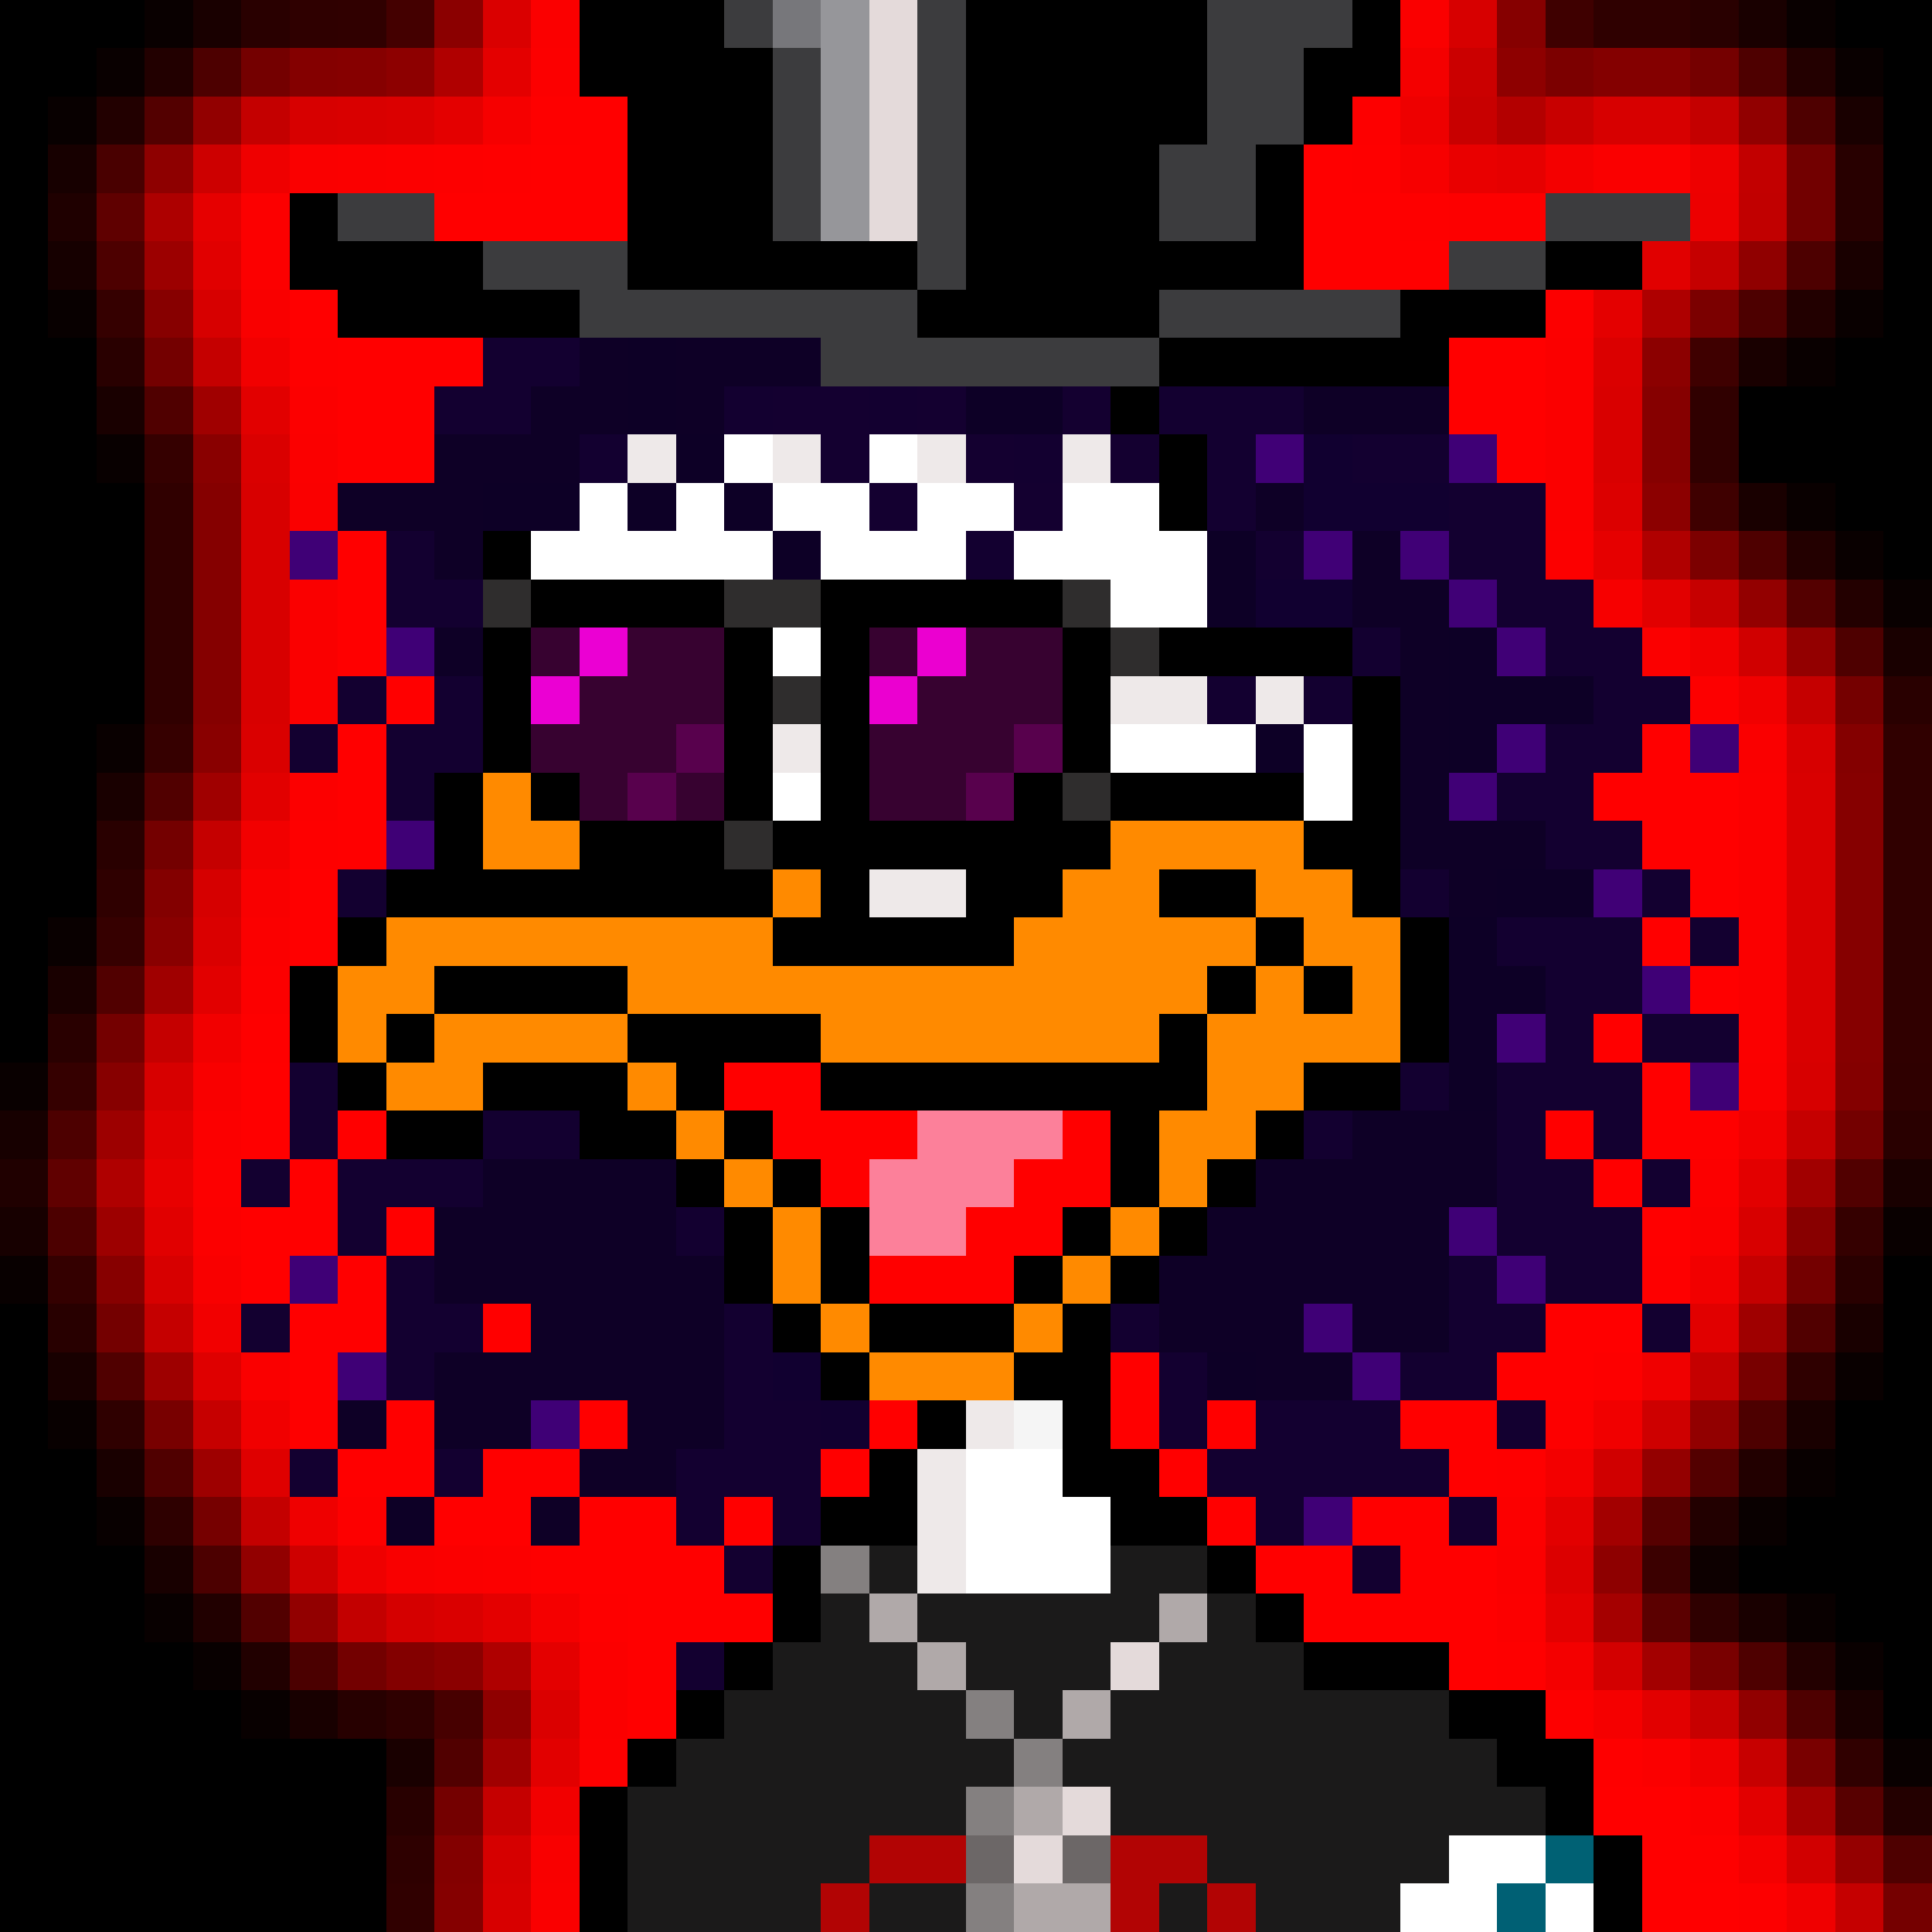 <svg xmlns="http://www.w3.org/2000/svg" viewBox="0 -0.5 40 40" shape-rendering="crispEdges">
<rect x="0" y="-0.5" width="40" height="40" fill="#333333" stroke="none"/>
<path stroke="#000000" d="M0 0h3M12 0h3M20 0h5M28 0h1M38 0h2M0 1h2M12 1h4M20 1h5M27 1h2M39 1h1M0 2h1M13 2h3M20 2h5M27 2h1M39 2h1M0 3h1M13 3h3M20 3h4M26 3h1M39 3h1M0 4h1M6 4h1M13 4h3M20 4h4M26 4h1M39 4h1M0 5h1M6 5h4M13 5h6M20 5h7M32 5h2M39 5h1M0 6h1M7 6h5M19 6h5M29 6h3M39 6h1M0 7h2M24 7h6M38 7h2M0 8h2M23 8h1M36 8h4M0 9h2M24 9h1M36 9h4M0 10h3M24 10h1M38 10h2M0 11h3M10 11h1M39 11h1M0 12h3M11 12h4M17 12h5M0 13h3M10 13h1M15 13h1M17 13h1M22 13h1M24 13h4M0 14h3M10 14h1M15 14h1M17 14h1M22 14h1M28 14h1M0 15h2M10 15h1M15 15h1M17 15h1M22 15h1M28 15h1M0 16h2M9 16h1M11 16h1M15 16h1M17 16h1M21 16h1M23 16h4M28 16h1M0 17h2M9 17h1M12 17h3M16 17h7M27 17h2M0 18h2M8 18h8M17 18h1M20 18h2M24 18h2M28 18h1M0 19h1M7 19h1M16 19h5M26 19h1M29 19h1M0 20h1M6 20h1M9 20h4M25 20h1M27 20h1M29 20h1M0 21h1M6 21h1M8 21h1M13 21h4M24 21h1M29 21h1M7 22h1M10 22h3M14 22h1M17 22h8M27 22h2M8 23h2M12 23h2M15 23h1M23 23h1M26 23h1M14 24h1M16 24h1M23 24h1M25 24h1M15 25h1M17 25h1M22 25h1M24 25h1M15 26h1M17 26h1M21 26h1M23 26h1M39 26h1M0 27h1M16 27h1M18 27h3M22 27h1M39 27h1M0 28h1M17 28h1M21 28h2M39 28h1M0 29h1M19 29h1M22 29h1M38 29h2M0 30h2M18 30h1M22 30h2M38 30h2M0 31h2M17 31h2M23 31h2M37 31h3M0 32h3M16 32h1M25 32h1M36 32h4M0 33h3M16 33h1M26 33h1M38 33h2M0 34h4M15 34h1M27 34h3M39 34h1M0 35h5M14 35h1M30 35h2M39 35h1M0 36h8M13 36h1M31 36h2M0 37h8M12 37h1M32 37h1M0 38h8M12 38h1M33 38h1M0 39h8M12 39h1M33 39h1" />
<path stroke="#090000" d="M3 0h1M37 0h1M2 1h1M38 1h1M38 6h1M37 7h1M37 10h1M38 11h1M39 12h1M2 15h1M1 19h1M0 22h1M39 25h1M38 28h1M36 31h1M37 33h1M38 34h1M39 36h1" />
<path stroke="#190000" d="M4 0h1M36 0h1M38 2h1M38 5h1M36 7h1M2 8h1M36 10h1M39 13h1M2 16h1M1 20h1M39 24h1M38 27h1M37 29h1M2 30h1M36 33h1M38 35h1M8 36h1" />
<path stroke="#290000" d="M5 0h1M35 0h1M2 7h1M39 14h1M2 17h1M1 21h1M39 23h1M38 26h1" />
<path stroke="#2f0000" d="M6 0h1M33 0h2M2 18h1M39 22h1M37 28h1M2 29h1M35 33h1M8 35h1" />
<path stroke="#300000" d="M7 0h1M35 8h1M35 9h1M3 10h1M3 11h1M3 12h1M3 13h1M3 14h1M39 15h1M39 16h1M39 17h1M39 18h1M39 19h1M39 20h1M39 21h1M38 36h1M8 39h1" />
<path stroke="#440000" d="M8 0h1" />
<path stroke="#8b0000" d="M9 0h1M9 34h1" />
<path stroke="#da0000" d="M10 0h1M5 9h1M5 15h1M4 19h1M9 33h1" />
<path stroke="#fb0000" d="M11 0h1M7 3h1M32 7h1M32 8h1M6 9h1M32 9h1M32 10h1M34 13h1M36 16h1M36 17h1M36 18h1M5 19h1M36 19h1M36 20h1M36 21h1M9 32h1M31 32h1M12 35h1M34 36h1M35 37h1" />
<path stroke="#3c3c3e" d="M15 0h1M19 0h1M25 0h3M16 1h1M19 1h1M25 1h2M16 2h1M19 2h1M25 2h2M16 3h1M19 3h1M24 3h2M7 4h2M16 4h1M19 4h1M24 4h2M32 4h3M10 5h3M19 5h1M30 5h2M12 6h7M24 6h5M17 7h7" />
<path stroke="#77777b" d="M16 0h1" />
<path stroke="#96969a" d="M17 0h1M17 1h1M17 2h1M17 3h1M17 4h1" />
<path stroke="#e4dada" d="M18 0h1M18 1h1M18 2h1M18 3h1M18 4h1M23 34h1M22 37h1M21 38h1" />
<path stroke="#fa0000" d="M29 0h1M6 3h1M33 3h2M6 10h1M6 12h1M6 13h1M6 14h1M36 15h1M36 22h1M35 25h1M5 28h1M11 39h1" />
<path stroke="#d70000" d="M30 0h1M6 2h1M33 2h2M4 6h1M37 15h1M3 22h1M37 22h1M3 26h1" />
<path stroke="#860000" d="M31 0h1M7 1h1M34 8h1M34 9h1M38 16h1M38 17h1M38 18h1M38 19h1M38 20h1M38 21h1" />
<path stroke="#3f0000" d="M32 0h1M35 7h1M35 10h1" />
<path stroke="#220000" d="M3 1h1M2 2h1M37 6h1M36 30h1M35 31h1" />
<path stroke="#4d0000" d="M4 1h1M2 5h1M37 5h1M36 6h1M1 23h1M36 29h1" />
<path stroke="#740000" d="M5 1h1M3 7h1M3 17h1M2 21h1M38 23h1M37 26h1M2 27h1M9 37h1" />
<path stroke="#840000" d="M6 1h1M33 1h2M38 15h1M38 22h1" />
<path stroke="#8d0000" d="M8 1h1" />
<path stroke="#b00000" d="M9 1h1M34 11h1" />
<path stroke="#e40000" d="M10 1h1M9 2h1M33 6h1M10 33h1M11 34h1" />
<path stroke="#fc0000" d="M11 1h1M8 3h1M5 4h1M5 5h1M32 6h1M6 8h1M32 11h1M6 16h1M5 20h1M4 23h1M35 24h1M4 25h1M31 31h1M10 32h1M31 33h1M12 34h1M12 36h1" />
<path stroke="#f40000" d="M29 1h1M32 3h1M32 34h1M36 38h1" />
<path stroke="#cb0000" d="M30 1h1" />
<path stroke="#8e0000" d="M31 1h1M3 3h1M33 32h1" />
<path stroke="#7c0000" d="M32 1h1M35 11h1" />
<path stroke="#750000" d="M35 1h1M38 14h1M39 39h1" />
<path stroke="#4e0000" d="M36 1h1M37 2h1M36 11h1M38 13h1M36 34h1M37 35h1M39 38h1" />
<path stroke="#230000" d="M37 1h1M37 11h1M38 12h1M37 34h1M39 37h1" />
<path stroke="#080000" d="M1 2h1M1 6h1M2 9h1M0 26h1M1 29h1M37 30h1M2 31h1M3 33h1M4 34h1M5 35h1" />
<path stroke="#530000" d="M3 2h1M35 30h1" />
<path stroke="#920000" d="M4 2h1M35 29h1M5 32h1M6 33h1" />
<path stroke="#c40000" d="M5 2h1M35 2h1M5 31h1" />
<path stroke="#d90000" d="M7 2h1M33 8h1M33 9h1M37 16h1M37 17h1M37 18h1M37 19h1M37 20h1M37 21h1" />
<path stroke="#db0000" d="M8 2h1M33 7h1M11 35h1" />
<path stroke="#f60000" d="M10 2h1" />
<path stroke="#fe0000" d="M11 2h1M10 3h1M28 3h1M29 4h1M6 7h1M6 17h1M5 21h1M35 23h1M34 26h1M6 29h1M31 30h1M11 32h1M12 33h1M31 34h1M33 36h1M35 38h1" />
<path stroke="#ff0000" d="M12 2h1M11 3h2M27 3h1M9 4h4M27 4h2M27 5h3M6 6h1M7 7h3M30 7h2M7 8h2M30 8h2M7 9h2M31 9h1M7 11h1M7 12h1M7 13h1M8 14h1M7 15h1M34 15h1M7 16h1M33 16h3M7 17h1M34 17h2M6 18h1M35 18h1M6 19h1M34 19h1M35 20h1M33 21h1M5 22h1M15 22h2M34 22h1M5 23h1M7 23h1M16 23h3M22 23h1M32 23h1M34 23h1M6 24h1M17 24h1M21 24h2M33 24h1M5 25h2M8 25h1M20 25h2M34 25h1M5 26h1M7 26h1M18 26h3M6 27h2M10 27h1M32 27h2M6 28h1M23 28h1M31 28h2M8 29h1M12 29h1M18 29h1M23 29h1M25 29h1M29 29h2M7 30h2M10 30h2M17 30h1M24 30h1M30 30h1M9 31h2M12 31h2M15 31h1M25 31h1M28 31h2M12 32h3M26 32h2M29 32h2M13 33h3M27 33h4M13 34h1M30 34h1M13 35h1M33 37h2M34 38h1M34 39h2" />
<path stroke="#fd0000" d="M28 2h1M9 3h1M30 4h2M35 14h1M4 24h1M33 28h1M32 29h1M7 31h1M32 35h1M36 39h1" />
<path stroke="#ee0000" d="M29 2h1M35 3h1" />
<path stroke="#c80000" d="M30 2h1M32 2h1" />
<path stroke="#b30000" d="M31 2h1" />
<path stroke="#910000" d="M36 2h1M36 35h1" />
<path stroke="#170000" d="M1 3h1M0 23h1M0 25h1" />
<path stroke="#490000" d="M2 3h1" />
<path stroke="#cd0000" d="M4 3h1" />
<path stroke="#ef0000" d="M5 3h1M6 31h1M7 32h1" />
<path stroke="#f70000" d="M29 3h1M33 12h1" />
<path stroke="#e90000" d="M30 3h1" />
<path stroke="#e60000" d="M31 3h1M4 4h1M33 11h1" />
<path stroke="#c20000" d="M36 3h1" />
<path stroke="#720000" d="M37 3h1M37 4h1" />
<path stroke="#280000" d="M38 3h1M38 4h1M1 27h1M8 37h1" />
<path stroke="#1f0000" d="M1 4h1" />
<path stroke="#5f0000" d="M2 4h1" />
<path stroke="#ad0000" d="M3 4h1" />
<path stroke="#ed0000" d="M35 4h1" />
<path stroke="#c10000" d="M36 4h1" />
<path stroke="#160000" d="M1 5h1" />
<path stroke="#9c0000" d="M3 5h1" />
<path stroke="#e10000" d="M4 5h1M34 5h1M3 23h1M3 25h1M35 27h1" />
<path stroke="#c50000" d="M35 5h1M4 7h1M37 14h1M4 17h1M3 21h1M37 23h1M36 26h1M3 27h1M35 28h1M10 37h1M38 39h1" />
<path stroke="#900000" d="M36 5h1" />
<path stroke="#350000" d="M2 6h1M3 9h1M1 22h1M38 25h1" />
<path stroke="#870000" d="M3 6h1M2 22h1M2 26h1" />
<path stroke="#f90000" d="M5 6h1M5 18h1M4 22h1M4 26h1M8 32h1M11 38h1" />
<path stroke="#ae0000" d="M34 6h1" />
<path stroke="#7b0000" d="M35 6h1" />
<path stroke="#f20000" d="M5 7h1M35 13h1M5 17h1M4 21h1M36 23h1M35 26h1M4 27h1M11 37h1" />
<path stroke="#130030" d="M10 7h2M9 8h2M15 8h1M18 8h1M24 8h3M12 9h1M21 9h1M25 9h1M28 9h2M25 10h1M30 10h2M8 11h1M20 11h1M26 11h1M30 11h2M8 12h2M31 12h2M28 13h1M32 13h2M7 14h1M9 14h1M25 14h1M27 14h1M33 14h2M6 15h1M8 15h2M32 15h2M8 16h1M31 16h2M32 17h2M7 18h1M29 18h1M34 18h1M31 19h3M35 19h1M32 20h2M32 21h1M34 21h2M6 22h1M29 22h1M31 22h3M6 23h1M10 23h2M27 23h1M31 23h1M33 23h1M5 24h1M7 24h3M31 24h2M34 24h1M7 25h1M14 25h1M31 25h3M8 26h1M30 26h1M32 26h2M5 27h1M8 27h2M15 27h1M23 27h1M30 27h2M34 27h1M8 28h1M15 28h1M24 28h1M29 28h2M15 29h2M24 29h1M26 29h3M31 29h1M6 30h1M9 30h1M14 30h3M25 30h5M14 31h1M16 31h1M26 31h1M30 31h1M15 32h1M28 32h1M14 34h1" />
<path stroke="#0e0026" d="M12 7h1M14 7h3M11 8h2M14 8h1M27 8h3M9 9h3M7 10h3M26 10h1M9 11h1M28 11h1M28 12h2M9 13h1M29 13h1M29 14h1M29 15h1M29 16h1M29 17h3M30 18h1M28 23h3M10 24h4M26 24h5M9 25h5M25 25h5M9 26h6M24 26h6M11 27h4M24 27h3M28 27h2M9 28h6M26 28h2M7 29h1M9 29h2M13 29h2M12 30h2M11 31h1" />
<path stroke="#0d0026" d="M13 7h1M13 8h1M20 8h2M14 9h1M10 10h2M13 10h1M15 10h1M16 11h1M25 11h1M25 12h1M30 13h1M30 14h3M26 15h1M30 15h1M31 18h2M30 19h1M30 20h2M30 21h1M30 22h1M25 28h1M8 31h1" />
<path stroke="#8c0000" d="M34 7h1M34 10h1" />
<path stroke="#500000" d="M3 8h1M2 28h1M3 30h1" />
<path stroke="#a00000" d="M4 8h1M4 16h1M3 20h1M10 36h1" />
<path stroke="#e20000" d="M5 8h1M34 12h1M5 16h1M4 20h1M34 35h1M11 36h1M36 37h1" />
<path stroke="#140030" d="M16 8h2M19 8h1M22 8h1M17 9h1M20 9h1M23 9h1M18 10h1M21 10h1" />
<path stroke="#890000" d="M4 9h1M4 15h1M3 19h1" />
<path stroke="#eee9e9" d="M13 9h1M16 9h1M19 9h1M22 9h1M23 14h2M26 14h1M16 15h1M18 18h2M20 29h1M19 30h1M19 31h1M19 32h1" />
<path stroke="#ffffff" d="M15 9h1M18 9h1M12 10h1M14 10h1M16 10h2M19 10h2M22 10h2M11 11h5M17 11h3M21 11h4M23 12h2M16 13h1M23 15h3M27 15h1M16 16h1M27 16h1M20 30h2M20 31h3M20 32h3M30 38h2M29 39h2M32 39h1" />
<path stroke="#400076" d="M26 9h1M27 11h1M29 11h1M30 12h1M31 13h1M30 16h1M33 18h1M31 21h1" />
<path stroke="#110030" d="M27 9h1M27 10h3M26 12h2M16 28h1M17 29h1" />
<path stroke="#3f0076" d="M30 9h1M6 11h1M8 13h1M31 15h1M35 15h1M8 17h1M34 20h1M35 22h1M30 25h1M6 26h1M31 26h1M27 27h1M7 28h1M28 28h1M11 29h1M27 31h1" />
<path stroke="#850000" d="M4 10h1M4 11h1M4 12h1M4 13h1M4 14h1M9 39h1" />
<path stroke="#d80000" d="M5 10h1M5 11h1M5 12h1M5 13h1M5 14h1M36 25h1M10 39h1" />
<path stroke="#dc0000" d="M33 10h1M32 32h1" />
<path stroke="#2f2d2d" d="M10 12h1M15 12h2M22 12h1M23 13h1M16 14h1M22 16h1M15 17h1" />
<path stroke="#c60000" d="M35 12h1M4 29h1" />
<path stroke="#930000" d="M36 12h1M37 13h1" />
<path stroke="#540000" d="M37 12h1" />
<path stroke="#370230" d="M11 13h1M13 13h2M18 13h1M20 13h2M12 14h3M19 14h3M11 15h3M18 15h3M12 16h1M14 16h1M18 16h2" />
<path stroke="#eb00d3" d="M12 13h1M11 14h1" />
<path stroke="#eb00d0" d="M19 13h1M18 14h1" />
<path stroke="#d00000" d="M36 13h1M33 30h1" />
<path stroke="#f10000" d="M36 14h1M5 29h1M33 29h1" />
<path stroke="#360000" d="M3 15h1M2 19h1" />
<path stroke="#58014d" d="M14 15h1M21 15h1M13 16h1M20 16h1" />
<path stroke="#510000" d="M3 16h1M2 20h1M38 24h1M37 27h1M9 36h1" />
<path stroke="#ff8a00" d="M10 16h1M10 17h2M23 17h4M16 18h1M22 18h2M26 18h2M8 19h8M21 19h5M27 19h2M7 20h2M13 20h12M26 20h1M28 20h1M7 21h1M9 21h4M17 21h7M25 21h4M8 22h2M13 22h1M25 22h2M14 23h1M24 23h2M15 24h1M24 24h1M16 25h1M23 25h1M16 26h1M22 26h1M17 27h1M21 27h1M18 28h3" />
<path stroke="#830000" d="M3 18h1M8 34h1M9 38h1" />
<path stroke="#d60000" d="M4 18h1M10 38h1" />
<path stroke="#9d0000" d="M2 23h1M2 25h1" />
<path stroke="#fc809a" d="M19 23h3M18 24h3M18 25h2" />
<path stroke="#200000" d="M0 24h1" />
<path stroke="#600000" d="M1 24h1" />
<path stroke="#af0000" d="M2 24h1M10 34h1" />
<path stroke="#e80000" d="M3 24h1" />
<path stroke="#e30000" d="M36 24h1M32 31h1M32 33h1" />
<path stroke="#a10000" d="M37 24h1" />
<path stroke="#4c0000" d="M1 25h1M4 32h1" />
<path stroke="#880000" d="M37 25h1" />
<path stroke="#340000" d="M1 26h1" />
<path stroke="#9f0000" d="M36 27h1" />
<path stroke="#180000" d="M1 28h1M3 32h1M6 35h1" />
<path stroke="#9e0000" d="M3 28h1M4 30h1" />
<path stroke="#df0000" d="M4 28h1M5 30h1" />
<path stroke="#f00000" d="M34 28h1M35 36h1M37 39h1" />
<path stroke="#780000" d="M36 28h1M3 29h1" />
<path stroke="#f5f5f5" d="M21 29h1" />
<path stroke="#ce0000" d="M34 29h1M6 32h1" />
<path stroke="#f30000" d="M32 30h1" />
<path stroke="#940000" d="M34 30h1" />
<path stroke="#2e0000" d="M3 31h1M8 38h1" />
<path stroke="#760000" d="M4 31h1" />
<path stroke="#a30000" d="M33 31h1M34 34h1" />
<path stroke="#570000" d="M34 31h1M38 37h1" />
<path stroke="#848080" d="M17 32h1M20 35h1M21 36h1M20 37h1M20 39h1" />
<path stroke="#1b1a1a" d="M18 32h1M23 32h2M17 33h1M19 33h5M25 33h1M16 34h3M20 34h3M24 34h3M15 35h5M21 35h1M23 35h7M14 36h7M22 36h9M13 37h7M23 37h9M13 38h5M25 38h5M13 39h4M18 39h2M24 39h1M26 39h3" />
<path stroke="#3b0000" d="M34 32h1" />
<path stroke="#0d0000" d="M35 32h1" />
<path stroke="#210000" d="M4 33h1M5 34h1" />
<path stroke="#520000" d="M5 33h1" />
<path stroke="#c30000" d="M7 33h1" />
<path stroke="#d50000" d="M8 33h1" />
<path stroke="#f50000" d="M11 33h1M33 35h1" />
<path stroke="#b0a9a9" d="M18 33h1M24 33h1M19 34h1M22 35h1M21 37h1M21 39h2" />
<path stroke="#a50000" d="M33 33h1" />
<path stroke="#5b0000" d="M34 33h1" />
<path stroke="#4b0000" d="M6 34h1" />
<path stroke="#730000" d="M7 34h1" />
<path stroke="#d30000" d="M33 34h1" />
<path stroke="#790000" d="M35 34h1M37 36h1" />
<path stroke="#270000" d="M7 35h1" />
<path stroke="#470000" d="M9 35h1" />
<path stroke="#8f0000" d="M10 35h1" />
<path stroke="#c70000" d="M35 35h1M36 36h1" />
<path stroke="#a20000" d="M37 37h1" />
<path stroke="#b20404" d="M18 38h2M23 38h2M17 39h1M23 39h1M25 39h1" />
<path stroke="#6c6767" d="M20 38h1M22 38h1" />
<path stroke="#006174" d="M32 38h1" />
<path stroke="#d10000" d="M37 38h1" />
<path stroke="#950000" d="M38 38h1" />
<path stroke="#006074" d="M31 39h1" />
</svg>